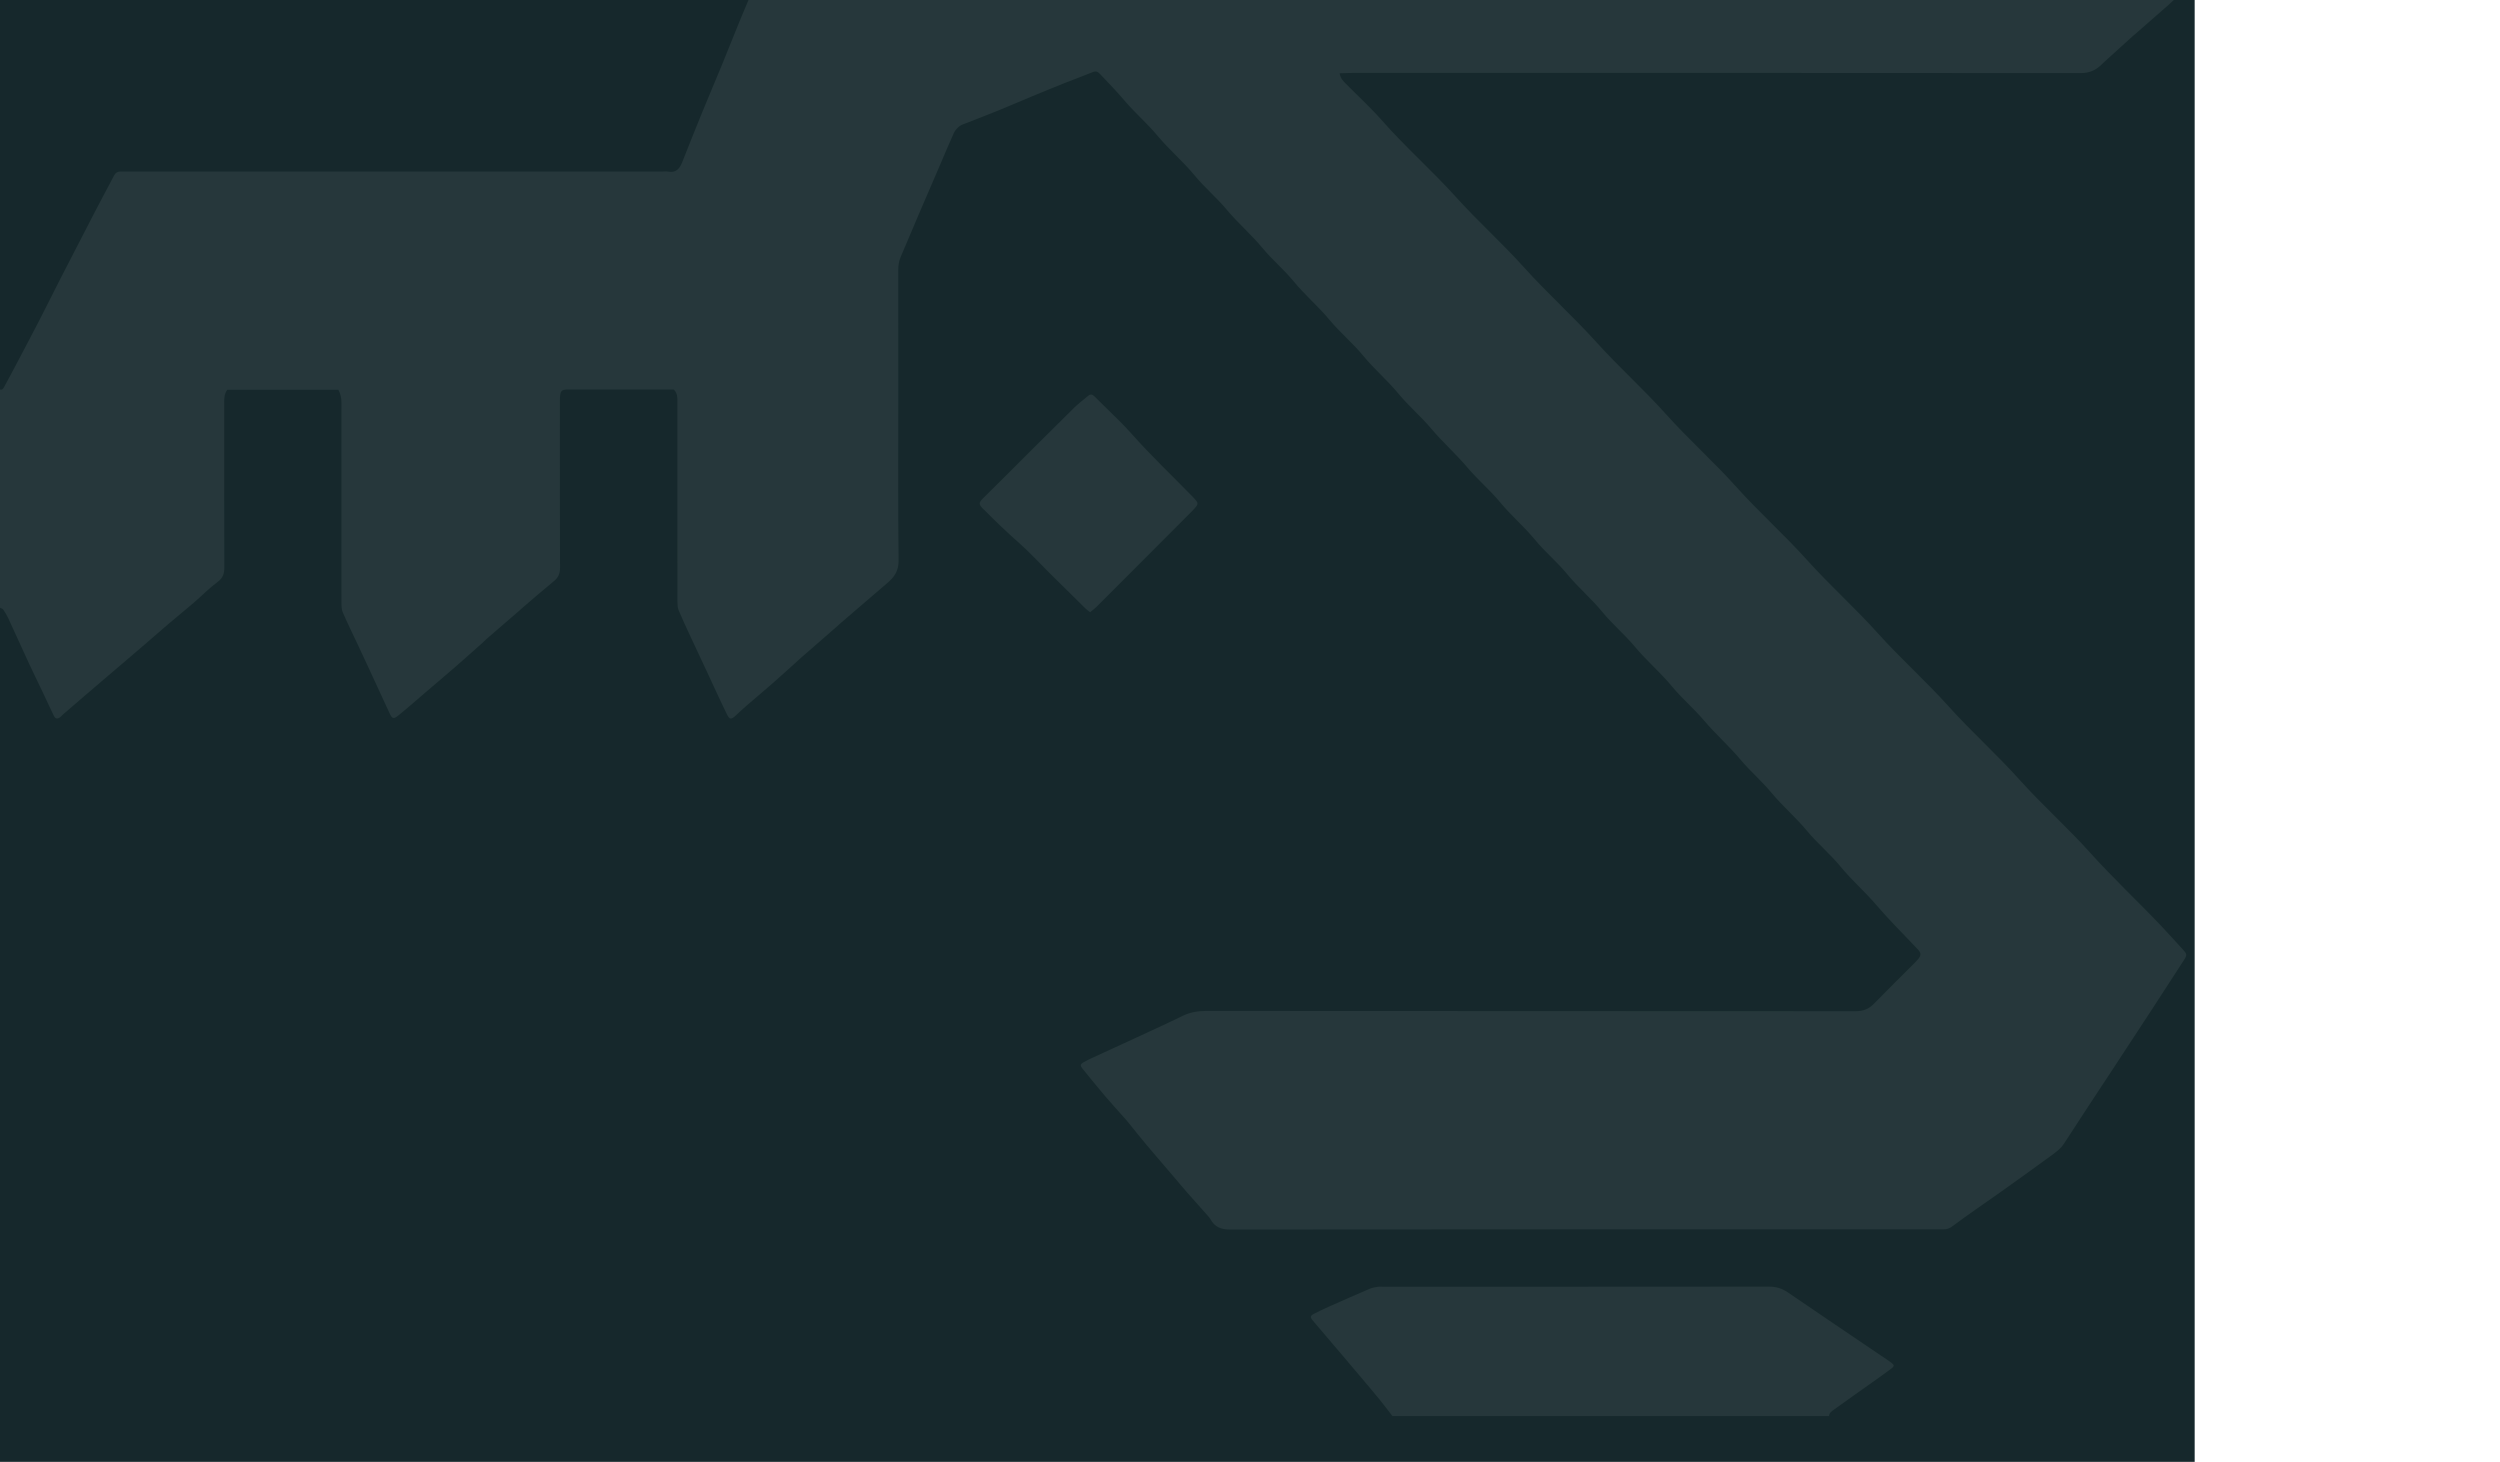 <?xml version="1.0" encoding="UTF-8"?>
<svg id="Layer_2" data-name="Layer 2" xmlns="http://www.w3.org/2000/svg" xmlns:xlink="http://www.w3.org/1999/xlink" viewBox="0 0 1351 790">
  <defs>
    <style>
      .cls-1 {
        clip-path: url(#clippath);
      }

      .cls-2 {
        fill: none;
      }

      .cls-2, .cls-3, .cls-4 {
        stroke-width: 0px;
      }

      .cls-5 {
        opacity: .1;
      }

      .cls-3 {
        fill: #b3c3bd;
      }

      .cls-4 {
        fill: #16282c;
      }
    </style>
    <clipPath id="clippath">
      <rect class="cls-2" width="1351" height="774.43"/>
    </clipPath>
  </defs>
  <g id="Layer_1-2" data-name="Layer 1">
    <g>
      <rect class="cls-4" width="1186" height="790"/>
      <g class="cls-1">
        <g class="cls-5">
          <path class="cls-3" d="M0,210.49c1.02.3,1.59-.19,2.05-1.06,1.4-2.65,2.87-5.25,4.27-7.9,4.84-9.17,9.7-18.33,14.47-27.54,4.12-7.98,8.09-16.04,12.18-24.03,6.05-11.8,12.13-23.59,18.24-35.36,3.45-6.65,6.99-13.25,10.49-19.86.71-1.35,1.82-2.07,3.39-2.05,1.08.01,2.16,0,3.24,0,96.57,0,193.14,0,289.71,0,.97,0,1.98-.16,2.91.03,4.26.84,6.3-1.5,7.7-5.05,3.54-8.95,7.1-17.9,10.74-26.81,3.52-8.61,7.19-17.16,10.73-25.77,3.37-8.21,6.59-16.48,9.99-24.69,3.97-9.58,8.08-19.11,12.09-28.67,1.57-3.75,3.11-7.51,4.57-11.3.88-2.3,2.58-3.66,4.74-4.54,6.56-2.69,13.14-5.32,19.7-8,9.55-3.9,19.1-7.78,28.62-11.74,8.92-3.72,17.77-7.59,26.69-11.3,8.63-3.59,17.32-7.03,25.97-10.56,7.16-2.93,14.32-5.85,21.44-8.87,2.17-.92,4.11-.7,6.22.19,7.52,3.2,15.07,6.3,22.63,9.41,8.84,3.64,17.71,7.2,26.55,10.86,10.92,4.52,21.78,9.19,32.76,13.59,3.67,1.47,4.66,1.13,6.4-2.46,3.51-7.22,6.95-14.47,10.39-21.72.7-1.48,1.69-2.46,3.42-2.46.86,0,1.73-.01,2.59-.01,170.89,0,341.77,0,512.66-.04,3.23,0,6.05.8,8.95,2.17,6.11,2.9,12.41,5.4,18.61,8.13,9.14,4.02,18.25,8.11,27.39,12.15,2.06.91,4.22,1.62,6.24,2.61,2.43,1.2,2.55,2.23.55,4.06-5.99,5.49-12,10.96-18.05,16.38-7.09,6.35-14.18,12.68-21.35,18.92-4.76,4.14-9.66,8.1-14.48,12.17-1.06.9-2.01,1.93-3.05,2.85-6.26,5.5-12.54,10.99-18.82,16.48-.16.14-.35.25-.51.4-5.23,4.73-10.46,9.47-15.69,14.21-.71.65-1.37,1.35-2.08,2-3.02,2.77-6.33,4.19-10.69,4.19-131.14-.11-262.27-.09-393.41-.08-2.33,0-4.66.12-7.2.19.35,2.72,1.93,4.2,3.4,5.69,6.59,6.69,13.55,13.06,19.74,20.1,12.56,14.26,26.86,26.84,39.56,40.92,11.86,13.15,25.05,24.98,36.87,38.11,12.71,14.13,26.87,26.83,39.57,40.91,11.93,13.23,25.23,25.11,37.09,38.35,12.25,13.67,25.98,25.88,38.21,39.53,12.18,13.59,25.83,25.73,38.01,39.27,12.34,13.73,26.12,26.05,38.43,39.76,12.26,13.66,25.99,25.87,38.23,39.5,12.27,13.66,25.98,25.89,38.21,39.53,12.26,13.67,26,25.87,38.23,39.5,12.34,13.74,25.83,26.31,38.51,39.69,3.92,4.14,7.71,8.39,11.57,12.59,2.32,2.51,2.42,2.99.57,5.87-5.7,8.84-11.43,17.67-17.18,26.48-7.16,10.96-14.34,21.91-21.53,32.85-8.66,13.2-17.42,26.33-25.95,39.61-2.07,3.23-5.08,5.2-7.98,7.33-8.71,6.39-17.51,12.65-26.3,18.93-4.53,3.23-9.12,6.36-13.66,9.57-4.19,2.96-8.4,5.9-12.49,9-1.47,1.12-2.97,1.66-4.75,1.64-1.08-.01-2.16,0-3.24,0-127.46,0-254.93-.03-382.39.11-4.91,0-8.27-1.4-10.57-5.59-.21-.37-.44-.74-.72-1.06-3.89-4.39-7.82-8.75-11.69-13.16-2.74-3.13-5.39-6.33-8.09-9.49-4.71-5.52-9.46-11-14.13-16.56-3.23-3.84-6.34-7.78-9.5-11.68-.4-.5-.79-1.01-1.22-1.49-3.89-4.39-7.86-8.72-11.67-13.18-4.15-4.87-8.16-9.87-12.21-14.83-1.23-1.51-1.13-2.32.6-3.33,1.75-1.03,3.61-1.87,5.46-2.73,6.14-2.84,12.3-5.63,18.44-8.48,9.92-4.6,19.89-9.11,29.73-13.9,4.1-2,8.23-2.66,12.75-2.66,116.99.07,233.97.04,350.96.14,4.13,0,7.13-1.22,9.94-4.12,7.24-7.46,14.67-14.73,22.01-22.09.61-.61,1.19-1.23,1.74-1.89,1.74-2.11,1.74-3.3-.14-5.3-7.52-8.01-15.39-15.73-22.51-24.08-6.12-7.17-13.26-13.35-19.21-20.61-5.65-6.89-12.54-12.56-18.19-19.38-6.01-7.25-13.21-13.38-19.2-20.59-5.27-6.36-11.56-11.71-16.83-18.01-6.12-7.3-13.3-13.59-19.43-20.83-5.54-6.55-12.11-12.1-17.53-18.67-6.22-7.53-13.7-13.82-19.9-21.28-5.55-6.68-12.26-12.25-17.71-18.92-5.91-7.23-13.08-13.23-18.96-20.4-5.37-6.55-11.96-11.95-17.29-18.45-5.92-7.22-13.07-13.24-18.97-20.4-5.46-6.62-12.05-12.15-17.55-18.65-6.29-7.44-13.59-13.9-19.83-21.32-5.52-6.56-12.11-12.1-17.52-18.68-5.93-7.21-13.08-13.23-18.97-20.4-5.72-6.97-12.68-12.72-18.4-19.61-6.02-7.25-13.25-13.35-19.19-20.6-5.24-6.39-11.6-11.67-16.83-18-6.06-7.35-13.35-13.55-19.42-20.83-5.43-6.51-11.95-11.95-17.3-18.45-6.27-7.62-13.84-13.98-20.11-21.51-5.55-6.68-12.15-12.32-17.74-18.89-4.24-4.98-8.73-9.66-13.22-14.38-1.31-1.37-2.26-1.87-4.12-1.1-4.93,2.05-9.98,3.84-14.95,5.82-6.06,2.41-12.1,4.89-18.12,7.39-5.93,2.46-11.81,5.03-17.75,7.45-5.75,2.34-11.56,4.54-17.33,6.83-1.29.51-2.73.88-3.78,1.72-1.21.97-2.38,2.24-3.02,3.62-2.51,5.47-4.79,11.04-7.17,16.57-3.99,9.28-8.02,18.55-11.99,27.84-3.21,7.51-6.33,15.06-9.57,22.55-1.01,2.34-1.34,4.72-1.33,7.24.03,23.11.02,46.23.02,69.34,0,29.16-.19,58.33.16,87.49.07,5.65-2.32,9.04-6.14,12.24-2.54,2.13-5.02,4.32-7.54,6.48-5.67,4.87-11.35,9.74-17.02,14.62-1.05.91-2.07,1.86-3.12,2.78-5.88,5.13-11.76,10.25-17.63,15.37-.24.21-.5.41-.73.62-5.16,4.65-10.28,9.35-15.5,13.94-4.82,4.24-9.75,8.33-14.6,12.53-2.02,1.75-3.95,3.6-5.92,5.4-2.26,2.08-3.18,2.01-4.54-.74-2.42-4.9-4.68-9.88-7-14.82-.95-2.04-1.87-4.09-2.83-6.13-3.27-6.99-6.56-13.97-9.81-20.97-2.21-4.76-4.46-9.51-6.48-14.35-.6-1.43-.65-3.15-.66-4.74-.05-12.31-.03-24.63-.03-36.94,0-23.76,0-47.53,0-71.29,0-2.17.07-4.34-1.95-6.38-.95,0-2.24,0-3.52,0-17.5,0-35,0-52.5,0-.76,0-1.51-.02-2.27.03-1.89.13-2.74.77-3.03,2.66-.23,1.48-.2,3.01-.2,4.52-.01,29.7-.05,59.41.06,89.11.01,3.09-.88,5.25-3.26,7.2-5.87,4.81-11.58,9.81-17.35,14.73-.49.42-.94.88-1.43,1.3-5.98,5.17-11.97,10.33-17.95,15.5-.65.56-1.2,1.22-1.84,1.79-4.95,4.4-9.89,8.83-14.89,13.18-5,4.35-10.07,8.61-15.11,12.92-5.12,4.38-10.16,8.85-15.39,13.1-2.78,2.26-3.45,2.03-4.95-1.18-3.81-8.13-7.52-16.31-11.29-24.46-1.93-4.18-3.89-8.35-5.84-12.52-2.73-5.81-5.57-11.57-8.12-17.45-.69-1.6-.69-3.57-.7-5.38-.05-18.9-.03-37.8-.03-56.71,0-17.07-.03-34.13.03-51.2,0-2.44-.45-4.67-1.66-6.97h-60.03c-1.62,2.17-1.67,4.52-1.67,6.93.02,29.7-.03,59.41.07,89.11.01,3.4-.8,5.72-3.74,7.87-4.46,3.27-8.34,7.34-12.55,10.96-4.7,4.04-9.53,7.94-14.25,11.96-4.15,3.53-8.24,7.14-12.37,10.7-4.7,4.04-9.42,8.06-14.13,12.09-.97.83-1.96,1.65-2.93,2.49-5.28,4.51-10.57,9.02-15.85,13.54-3.81,3.27-7.61,6.55-11.4,9.84-.48.42-.89.93-1.39,1.33-1.55,1.24-2.68,1.08-3.55-.71-2.11-4.32-4.08-8.7-6.15-13.04-2.39-5.02-4.86-10.01-7.2-15.05-3.78-8.14-7.45-16.33-11.22-24.48-.76-1.65-1.7-3.23-2.72-4.73-.35-.52-1.19-.71-1.8-1.06,0-39.32,0-78.64,0-117.95Z"/>
          <path class="cls-3" d="M752.48,765.26c-2.35-3.02-4.64-6.1-7.06-9.06-3.51-4.3-7.11-8.52-10.69-12.76-3.09-3.67-6.19-7.34-9.3-11-4.28-5.04-8.57-10.07-12.85-15.1-1.04-1.22-2.07-2.45-3.11-3.66-1.55-1.8-1.46-2.66.56-3.69,2.58-1.31,5.19-2.59,7.84-3.77,7.46-3.32,14.93-6.61,22.44-9.82,1.34-.57,2.87-.77,4.32-1.03.73-.13,1.51-.03,2.26-.03,69.66,0,139.32.02,208.99-.06,3.86,0,7.1.95,10.25,3.11,16.86,11.52,33.78,22.94,50.68,34.39,1.78,1.2,3.61,2.34,5.3,3.65,1.65,1.28,1.65,1.91-.06,3.19-3.42,2.56-6.92,5.03-10.41,7.51-6.8,4.84-13.65,9.61-20.39,14.52-1.2.88-2.73,1.75-2.85,3.6h-235.92Z"/>
          <path class="cls-3" d="M589.1,330.87c-1-.81-1.87-1.39-2.6-2.12-6.46-6.35-12.91-12.72-19.35-19.1-5.46-5.42-10.66-11.13-16.42-16.21-6.57-5.79-12.86-11.83-19.02-18.05-.07-.08-.19-.11-.26-.19-2.65-2.67-2.69-3.46-.11-6.04,3.1-3.11,6.25-6.17,9.36-9.26,13.19-13.14,26.35-26.32,39.6-39.41,2.43-2.4,5.2-4.45,7.83-6.66,1.11-.94,2.17-.75,3.16.21,1.77,1.74,3.55,3.47,5.3,5.23,4.95,4.97,10.14,9.73,14.78,14.97,10.72,12.1,22.44,23.22,33.72,34.77.52.54.97,1.15,1.46,1.72.84,1,.71,1.99-.07,2.93-.75.91-1.53,1.8-2.36,2.63-17.14,17.19-34.29,34.38-51.45,51.54-1.04,1.04-2.24,1.91-3.56,3.02Z"/>
        </g>
      </g>
    </g>
  </g>
</svg>